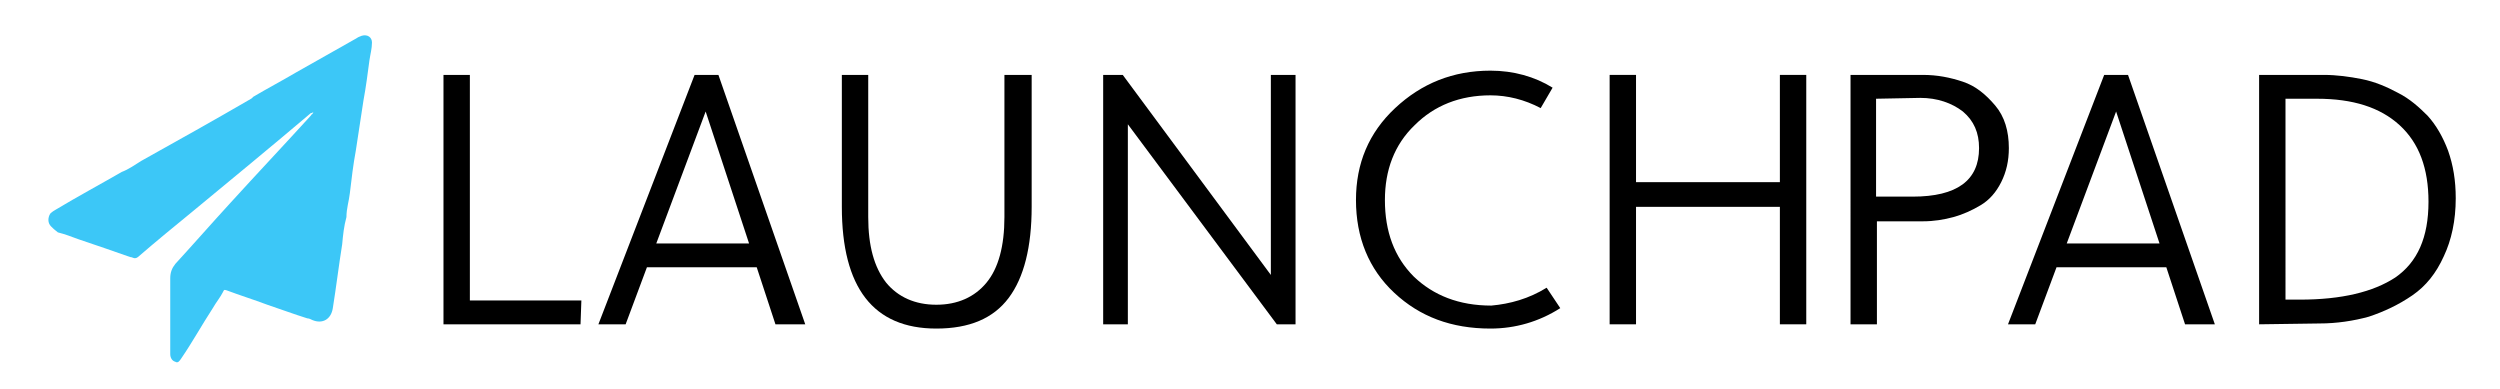 <?xml version="1.0" encoding="utf-8"?>
<!-- Generator: Adobe Illustrator 22.0.0, SVG Export Plug-In . SVG Version: 6.00 Build 0)  -->
<svg version="1.1" id="Layer_1" xmlns="http://www.w3.org/2000/svg" xmlns:xlink="http://www.w3.org/1999/xlink" x="0px" y="0px"
	 viewBox="0 0 293.7 45.7" style="enable-background:new 0 0 293.7 45.7;" xml:space="preserve">
<style type="text/css">
	.st0{fill:#3CC7F7;}
</style>
<g>
	<path d="M68.2,38.1H52.1V8.8h3.1v26.5h13.1L68.2,38.1L68.2,38.1z"/>
	<path d="M70.3,38.1L81.6,8.8h2.8l10.2,29.3h-3.5l-2.2-6.7H76l-2.5,6.7H70.3z M82.9,13.1l-5.8,15.5H88L82.9,13.1L82.9,13.1z"/>
	<path d="M121.2,8.8v15.5c0,4.7-0.9,8.3-2.7,10.7c-1.8,2.4-4.6,3.6-8.5,3.6c-7.4,0-11.1-4.8-11.1-14.3V8.8h3.1v16.7
		c0,3.4,0.7,5.9,2.1,7.7c1.4,1.7,3.4,2.6,5.9,2.6s4.5-0.9,5.9-2.6c1.4-1.7,2.1-4.3,2.1-7.7V8.8H121.2z"/>
	<path d="M152.3,38.1H150l-17.5-23.5v23.5h-2.9V8.8h2.3l17.4,23.5V8.8h2.9v29.3H152.3z"/>
	<path d="M181.7,33.8l1.6,2.4c-2.5,1.6-5.3,2.4-8.2,2.4c-4.6,0-8.3-1.4-11.3-4.2s-4.5-6.5-4.5-10.9c0-4.3,1.5-7.9,4.6-10.8
		s6.8-4.4,11.2-4.4c2.7,0,5.2,0.7,7.3,2l-1.4,2.4c-1.9-1-3.9-1.5-5.9-1.5c-3.6,0-6.6,1.2-8.9,3.5c-2.4,2.3-3.5,5.3-3.5,8.8
		c0,3.7,1.1,6.7,3.4,9c2.3,2.2,5.3,3.4,9.1,3.4C177.4,35.7,179.6,35.1,181.7,33.8z"/>
	<path d="M212.2,38.1h-3.1V24.3h-16.9v13.8h-3.1V8.8h3.1v12.6h16.9V8.8h3.1V38.1z"/>
</g>
<g>
	<path d="M217.4,8.8h8.5c1.7,0,3.2,0.3,4.7,0.8s2.7,1.5,3.8,2.8c1.1,1.3,1.6,3,1.6,5c0,1.5-0.3,2.8-0.9,4c-0.6,1.2-1.4,2.1-2.4,2.7
		c-1,0.6-2.1,1.1-3.2,1.4c-1.1,0.3-2.3,0.5-3.6,0.5h-5.4v12.1h-3.1V8.8z M220.4,11.6v11.5h4.3c5.2,0,7.8-1.9,7.8-5.7
		c0-1.8-0.6-3.2-1.9-4.3c-1.3-1-3-1.6-5-1.6L220.4,11.6L220.4,11.6z"/>
	<path d="M235.9,38.1l11.3-29.3h2.8l10.2,29.3h-3.5l-2.2-6.7h-12.9l-2.5,6.7H235.9z M248.6,13.1l-5.8,15.5h10.9L248.6,13.1
		L248.6,13.1z"/>
	<path d="M265.4,38.1V8.8h7.6c1.5,0,3,0.2,4.5,0.5s2.9,0.9,4.2,1.6c1.4,0.7,2.5,1.7,3.5,2.7c1,1.1,1.8,2.5,2.4,4.1
		c0.6,1.7,0.9,3.5,0.9,5.6c0,2.6-0.5,4.9-1.4,6.8c-0.9,2-2.1,3.5-3.7,4.6s-3.3,1.9-5.1,2.5c-1.8,0.5-3.8,0.8-5.8,0.8L265.4,38.1
		L265.4,38.1z M268.5,35.2h1.7c4.9,0,8.6-0.9,11.2-2.6c2.6-1.8,3.9-4.7,3.9-8.9c0-3.9-1.1-6.9-3.4-9s-5.5-3.1-9.7-3.1h-3.7V35.2z"/>
</g>
<g>
	<path class="st0" d="M25,36.2c-1.3,2-2.4,4-3.7,5.9c-0.2,0.3-0.4,0.6-0.7,0.4C20.2,42.4,20,42,20,41.6c0-1.4,0-2.8,0-4.1
		c0-1.6,0-3.2,0-4.8c0-0.7,0.2-1.2,0.6-1.7c2.2-2.4,4.3-4.8,6.5-7.2c3.1-3.4,6.3-6.8,9.4-10.2c0.1-0.1,0.1-0.2,0.2-0.2
		c0.1-0.3,0.3-0.4,0.4-0.5c-0.2,0.2-0.4,0.4-0.6,0.4c-4.6,3.9-9.1,7.6-13.7,11.4c-2.2,1.8-4.4,3.6-6.6,5.5c-0.4,0.3-0.6,0-0.9,0
		c-2-0.7-4-1.4-6.1-2.1c-0.8-0.3-1.6-0.6-2.4-0.8C6.4,27,6.2,26.8,6,26.6c-0.4-0.4-0.4-1-0.1-1.5c0.2-0.2,0.5-0.4,0.7-0.5
		c2.5-1.5,5.1-2.9,7.7-4.4c0.8-0.3,1.5-0.8,2.3-1.3c4.3-2.4,8.6-4.8,12.9-7.3c0.1-0.1,0.2-0.1,0.2-0.2c1.7-1,3.4-1.9,5.1-2.9
		c2.3-1.3,4.6-2.6,6.9-3.9c0.3-0.2,0.5-0.3,0.8-0.4c0.7-0.2,1.2,0.2,1.2,0.8c0,0.7-0.2,1.4-0.3,2.1c-0.2,1.5-0.4,3.1-0.7,4.7
		c-0.3,2-0.6,3.9-0.9,5.9c-0.3,1.6-0.5,3.3-0.7,5c-0.1,0.9-0.4,1.8-0.4,2.8c-0.3,1.1-0.4,2.1-0.5,3.2c-0.4,2.5-0.7,5-1.1,7.5
		c-0.2,1.3-1.2,1.9-2.4,1.4c-0.2-0.1-0.4-0.2-0.6-0.2c-1.6-0.5-3.2-1.1-4.7-1.6c-1.6-0.6-3.2-1.1-4.8-1.7c-0.3-0.1-0.3,0-0.4,0.2
		C25.9,34.9,25.4,35.5,25,36.2z"/>
</g>
</svg>

